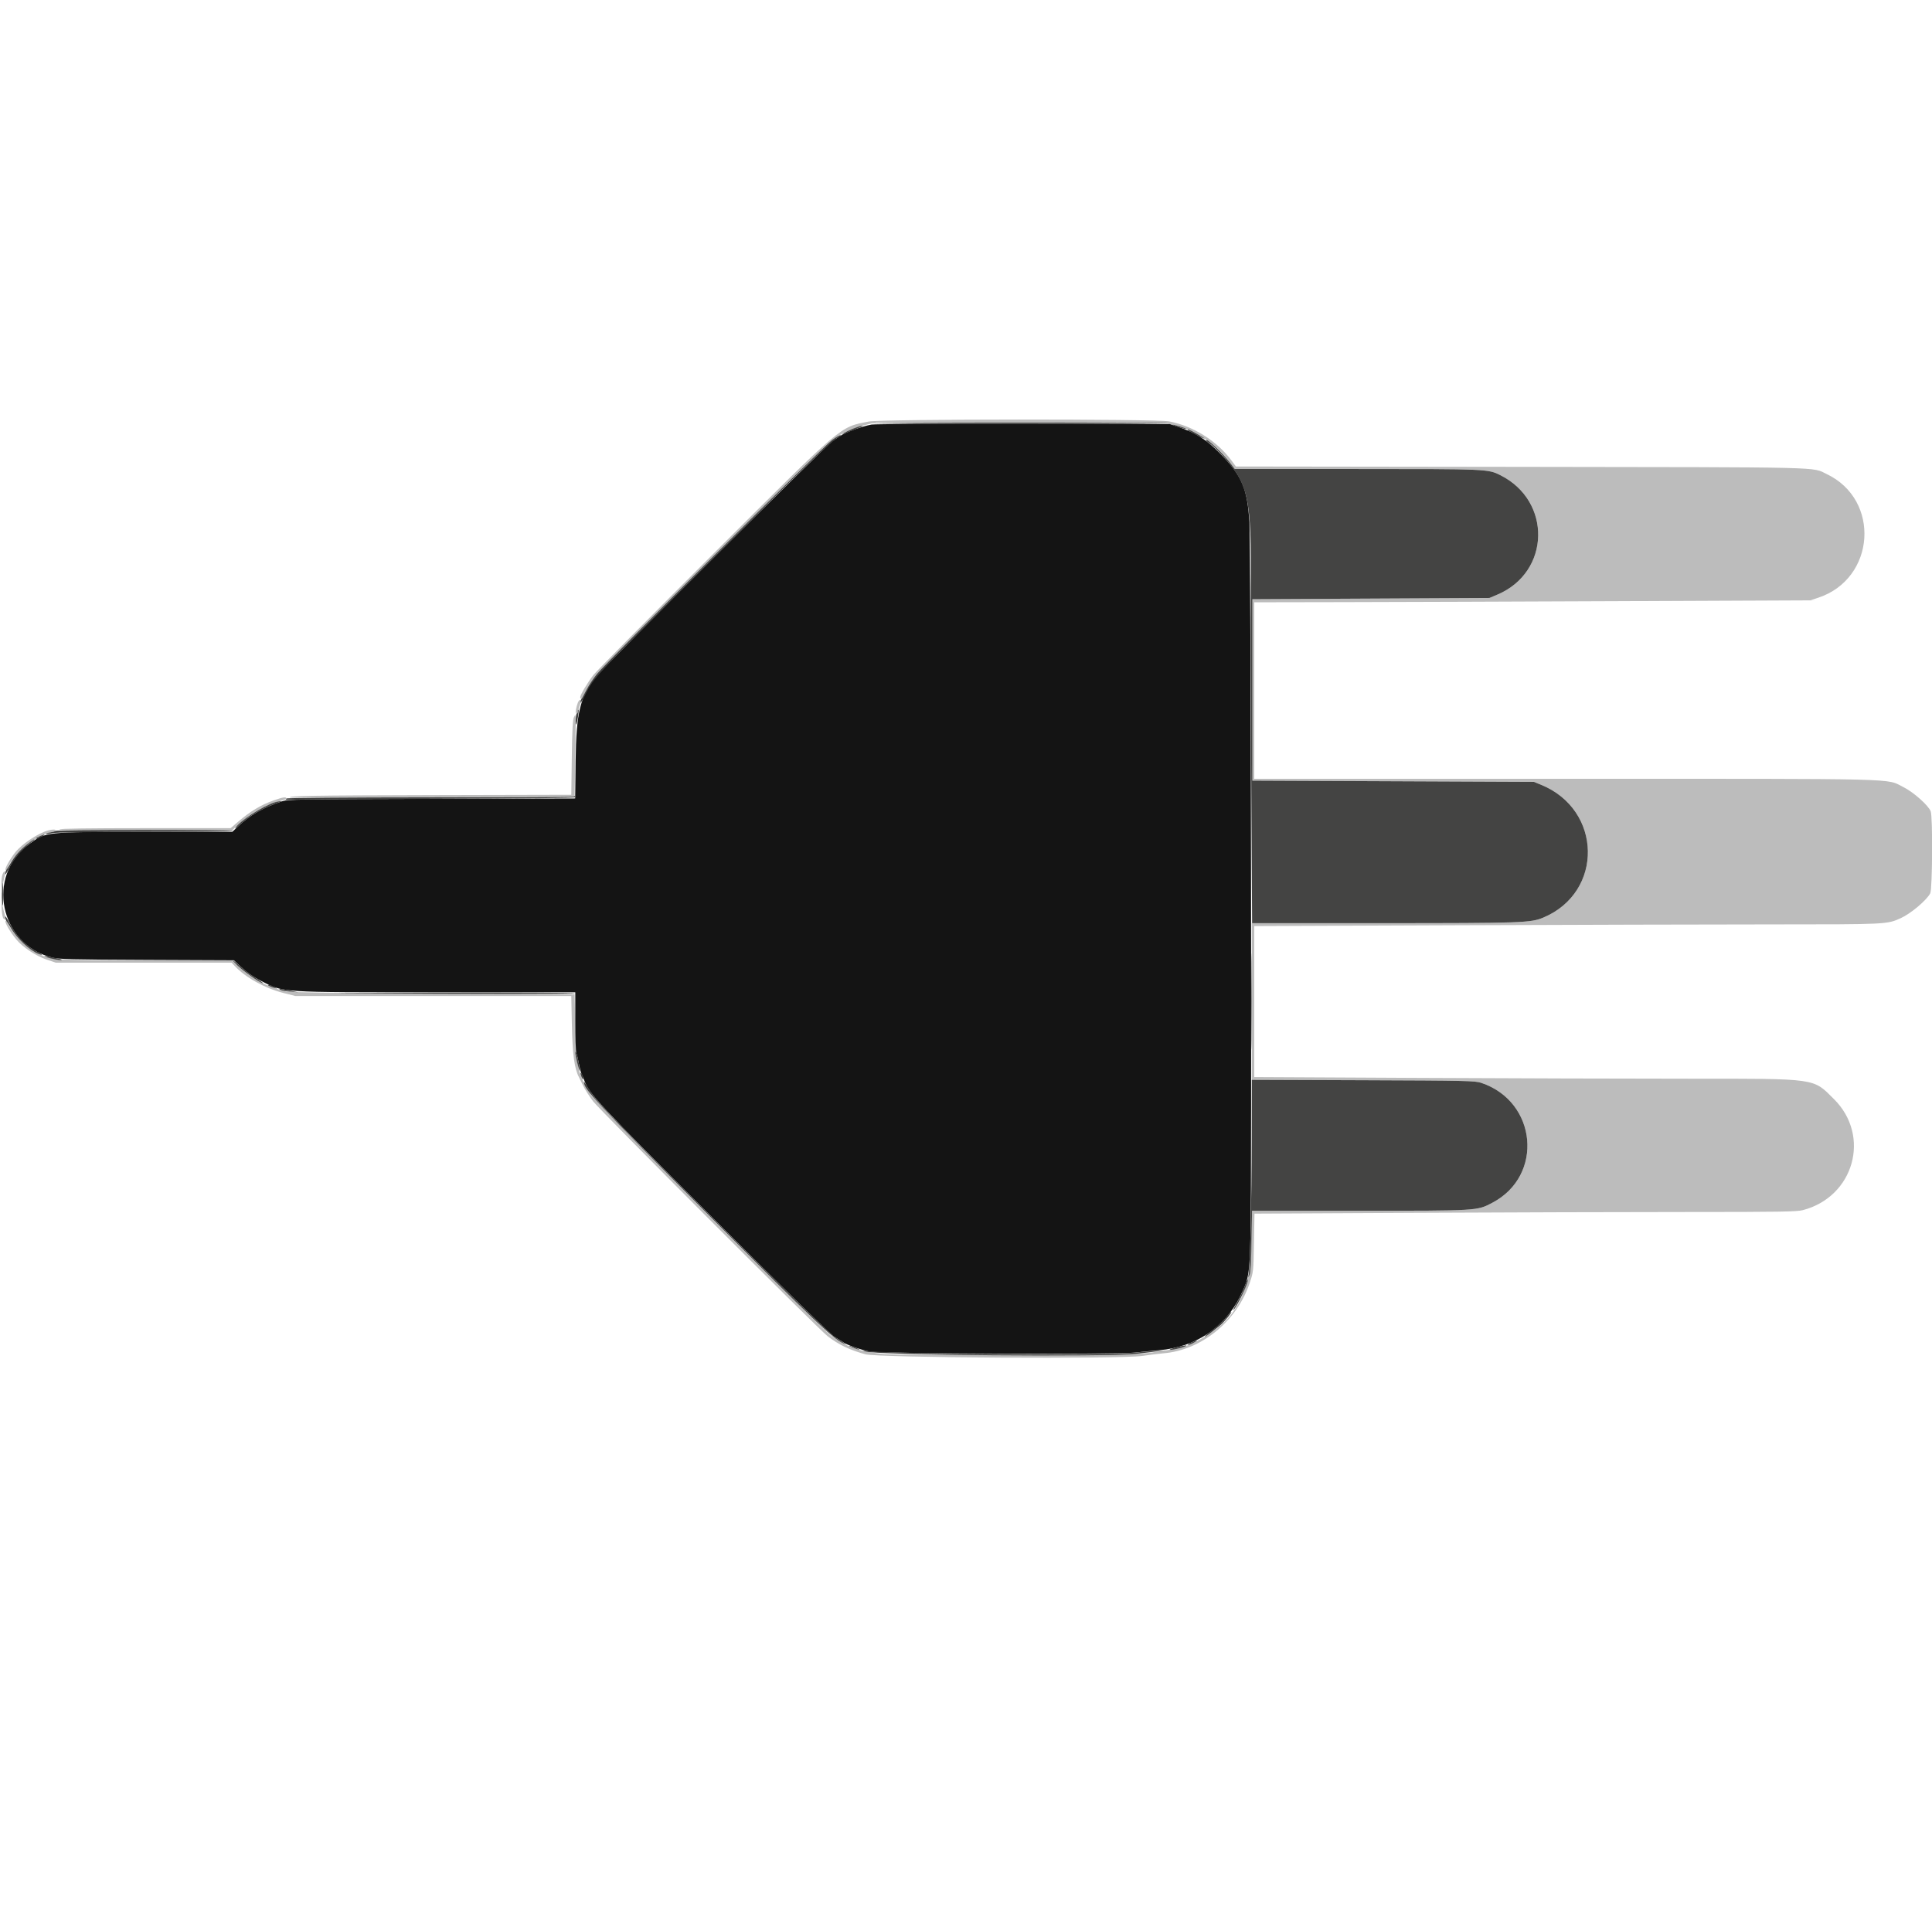 <svg id="svg" version="1.1" xmlns="http://www.w3.org/2000/svg" xmlns:xlink="http://www.w3.org/1999/xlink" width="400" height="399.744" viewBox="0, 0, 400,399.744"><g id="svgg"><path id="path0" d="M179.847 87.297 C 173.767 88.505,174.854 87.579,147.647 114.727 C 134.598 127.749,123.433 139.035,122.837 139.808 C 121.656 141.340,120.128 143.916,120.128 144.376 C 120.128 145.067,120.589 144.544,121.362 142.975 C 121.820 142.046,122.812 140.522,123.566 139.589 C 125.455 137.250,170.556 92.313,172.141 91.191 C 174.183 89.745,176.520 88.684,179.118 88.025 L 181.535 87.412 211.087 87.414 C 239.477 87.416,240.720 87.435,242.713 87.913 C 247.528 89.067,251.878 91.982,254.842 96.038 L 255.635 97.125 281.010 97.125 C 307.983 97.125,308.074 97.129,310.621 98.401 C 321.345 103.760,320.996 118.481,310.035 123.128 L 308.371 123.834 283.834 123.962 L 259.297 124.089 259.297 142.875 L 259.297 161.661 288.435 161.789 L 317.572 161.917 319.015 162.500 C 331.760 167.654,332.069 184.763,319.513 190.025 C 316.921 191.111,315.146 191.173,286.326 191.178 L 259.169 191.182 259.169 207.401 L 259.169 223.619 282.236 223.702 C 303.567 223.778,305.406 223.819,306.666 224.241 C 318.248 228.118,319.677 243.450,308.981 249.071 C 305.785 250.750,306.192 250.725,281.496 250.730 L 259.221 250.735 259.104 257.061 C 258.895 268.327,255.628 274.013,247.009 278.108 C 244.963 279.080,244.322 279.226,237.955 280.166 C 235.075 280.592,188.010 280.793,183.131 280.401 C 178.298 280.012,175.460 279.048,172.141 276.666 C 169.856 275.027,123.452 228.448,122.331 226.669 C 119.625 222.372,119.294 220.943,119.123 212.780 L 118.978 205.879 89.457 205.736 C 68.795 205.636,59.668 205.508,59.042 205.308 C 58.550 205.151,57.689 204.886,57.129 204.719 C 54.510 203.939,51.276 201.963,48.855 199.664 L 47.997 198.850 30.168 198.850 C 11.191 198.850,10.740 198.824,8.076 197.565 C 5.547 196.370,2.229 193.003,1.457 190.849 C 1.397 190.681,1.261 190.624,1.154 190.723 C 0.905 190.954,2.096 193.012,3.365 194.543 C 4.709 196.165,7.426 197.966,9.680 198.728 L 11.551 199.361 29.756 199.361 L 47.962 199.361 48.582 200.028 C 50.779 202.396,54.855 204.665,58.628 205.622 L 61.152 206.262 89.716 206.262 L 118.280 206.262 118.403 212.332 C 118.524 218.314,118.941 221.373,119.871 223.090 C 119.997 223.323,120.393 224.125,120.750 224.871 C 121.107 225.618,122.026 227.055,122.792 228.066 C 124.199 229.924,169.483 275.285,171.374 276.730 C 173.694 278.503,175.896 279.557,179.169 280.459 C 181.774 281.177,232.051 281.466,236.550 280.789 C 237.955 280.578,239.911 280.338,240.895 280.255 C 248.715 279.602,256.016 273.677,258.691 265.815 C 259.513 263.399,259.518 263.356,259.622 257.358 L 259.727 251.330 293.250 251.160 C 311.688 251.067,336.899 250.991,349.275 250.991 C 368.505 250.990,371.993 250.934,373.257 250.605 C 383.861 247.843,387.390 235.236,379.697 227.604 C 375.278 223.220,376.468 223.387,349.509 223.387 C 337.262 223.387,312.040 223.310,293.461 223.217 L 259.681 223.046 259.681 207.412 L 259.681 191.778 301.895 191.608 C 325.114 191.514,354.241 191.436,366.624 191.434 C 390.776 191.430,390.685 191.434,393.561 190.124 C 395.628 189.183,398.875 186.442,399.636 184.997 C 400.089 184.138,400.173 169.179,399.732 168.019 C 399.267 166.795,396.154 164.029,394.095 163.009 C 390.342 161.152,395.450 161.278,323.972 161.278 L 259.681 161.278 259.681 143.003 L 259.681 124.728 278.147 124.695 C 288.304 124.677,314.211 124.586,335.719 124.493 L 374.824 124.324 376.486 123.769 C 388.309 119.815,389.409 103.522,378.213 98.179 C 375.055 96.672,379.124 96.768,315.098 96.682 L 255.882 96.603 254.988 95.394 C 251.984 91.333,247.085 88.248,242.086 87.269 C 239.390 86.740,182.518 86.766,179.847 87.297 M119.643 145.495 C 119.241 146.562,119.062 147.732,119.300 147.732 C 119.430 147.732,119.677 147.260,119.850 146.683 C 120.023 146.106,120.226 145.473,120.301 145.277 C 120.376 145.081,120.308 144.920,120.149 144.920 C 119.990 144.920,119.762 145.179,119.643 145.495 M118.818 148.540 C 118.578 148.977,118.461 151.216,118.385 156.865 L 118.280 164.592 89.321 164.660 C 64.339 164.719,59.467 164.805,60.085 165.176 C 60.144 165.211,73.419 165.182,89.585 165.112 L 118.978 164.984 119.105 156.550 C 119.248 147.171,119.267 147.725,118.818 148.540 M56.730 165.727 C 53.943 166.719,51.802 168.013,49.117 170.327 L 47.754 171.502 30.011 171.502 C 18.353 171.502,12.268 171.589,12.268 171.757 C 12.268 171.925,18.398 172.013,30.146 172.013 L 48.023 172.013 48.995 171.094 C 51.617 168.617,55.171 166.554,57.955 165.891 C 58.693 165.716,59.297 165.468,59.297 165.342 C 59.297 164.973,58.520 165.089,56.730 165.727 M10.096 171.941 C 8.028 172.447,4.523 174.764,3.131 176.545 C 2.007 177.985,0.934 179.935,1.154 180.139 C 1.261 180.238,1.397 180.182,1.457 180.014 C 2.529 177.024,7.510 172.849,10.607 172.347 C 11.099 172.267,11.502 172.102,11.502 171.979 C 11.502 171.746,10.956 171.731,10.096 171.941 M0.505 181.103 C 0.368 181.463,0.269 182.412,0.286 183.212 L 0.316 184.665 0.511 183.514 C 0.619 182.882,0.826 181.933,0.972 181.406 C 1.274 180.311,0.899 180.067,0.505 181.103 M0.341 188.046 C 0.373 189.067,0.537 190.032,0.707 190.202 C 1.176 190.671,1.311 190.331,1.005 189.453 C 0.854 189.019,0.629 188.109,0.506 187.431 C 0.296 186.268,0.286 186.303,0.341 188.046 " stroke="none" fill="#bcbcbc" fill-rule="evenodd"></path><path id="path1" d="M180.447 87.921 C 178.534 88.254,174.812 89.610,173.930 90.294 C 173.789 90.403,173.100 90.863,172.399 91.317 C 171.031 92.201,125.663 137.392,123.583 139.942 C 120.103 144.210,119.300 147.430,119.177 157.627 L 119.084 165.349 89.382 165.427 C 61.368 165.500,59.601 165.531,58.275 165.973 C 54.484 167.238,51.749 168.802,49.343 171.080 L 48.088 172.268 29.986 172.275 C 9.007 172.282,9.523 172.227,5.970 174.851 C -2.945 181.437,-0.075 195.555,10.735 198.286 C 12.182 198.651,14.722 198.715,30.411 198.783 L 48.426 198.860 49.452 199.834 C 50.975 201.277,52.341 202.258,54.058 203.139 C 58.808 205.579,57.506 205.495,90.641 205.495 L 119.105 205.495 119.105 211.490 C 119.105 214.786,119.207 217.748,119.332 218.071 C 119.457 218.394,119.694 219.390,119.859 220.285 C 120.025 221.179,120.258 222.100,120.378 222.329 C 120.498 222.559,120.746 223.150,120.929 223.642 C 122.042 226.635,123.546 228.246,147.778 252.424 C 162.926 267.537,171.877 276.283,172.780 276.852 C 173.553 277.340,174.473 277.909,174.824 278.118 C 175.785 278.690,178.337 279.555,180.064 279.895 C 182.284 280.333,231.121 280.528,234.866 280.114 C 236.354 279.950,238.665 279.724,240.000 279.613 C 247.494 278.987,253.543 274.971,256.740 268.498 C 258.566 264.801,258.683 264.103,258.905 255.591 C 259.182 244.900,258.984 113.257,258.682 108.243 C 258.249 101.037,257.149 98.491,252.395 93.692 C 249.710 90.982,247.496 89.602,243.874 88.383 L 242.173 87.810 211.885 87.766 C 195.227 87.741,181.080 87.811,180.447 87.921 " stroke="none" fill="#141414" fill-rule="evenodd"></path><path id="path2" d="M180.590 87.634 C 180.176 87.723,193.914 87.796,211.118 87.796 C 228.323 87.796,242.061 87.723,241.647 87.634 C 241.233 87.545,227.495 87.473,211.118 87.473 C 194.741 87.473,181.003 87.545,180.590 87.634 M243.951 88.447 C 244.788 88.710,245.519 88.880,245.573 88.825 C 245.692 88.706,243.097 87.913,242.701 87.947 C 242.551 87.959,243.113 88.185,243.951 88.447 M176.613 88.772 C 175.840 89.092,174.978 89.500,174.696 89.680 C 174.105 90.058,174.415 89.966,176.358 89.186 C 177.131 88.876,177.994 88.530,178.275 88.418 C 178.601 88.288,178.647 88.209,178.403 88.202 C 178.192 88.196,177.387 88.453,176.613 88.772 M245.879 89.049 C 245.879 89.105,246.684 89.561,247.668 90.061 C 249.900 91.195,250.004 91.066,247.835 89.853 C 246.287 88.987,245.879 88.819,245.879 89.049 M172.241 91.140 C 170.384 92.486,125.660 136.998,123.584 139.567 C 122.839 140.488,121.857 141.984,121.402 142.890 C 120.946 143.796,120.502 144.594,120.414 144.665 C 120.327 144.735,120.227 145.080,120.192 145.431 C 120.158 145.783,120.626 145.035,121.234 143.770 C 122.860 140.383,122.876 140.366,147.976 115.278 C 168.247 95.016,172.557 90.878,173.889 90.400 C 174.052 90.341,174.115 90.218,174.030 90.125 C 173.945 90.032,173.140 90.489,172.241 91.140 M249.712 91.172 C 249.712 91.293,250.030 91.579,250.418 91.808 C 250.806 92.037,251.812 92.967,252.654 93.874 C 258.554 100.231,259.121 102.765,258.959 122.045 C 258.914 127.387,258.957 145.128,259.055 161.470 L 259.232 191.182 286.357 191.178 C 315.146 191.173,316.921 191.111,319.513 190.025 C 332.069 184.763,331.760 167.654,319.015 162.500 L 317.572 161.917 288.435 161.789 L 259.297 161.661 259.297 142.875 L 259.297 124.089 283.834 123.962 L 308.371 123.834 310.035 123.128 C 320.996 118.481,321.345 103.760,310.621 98.401 C 308.074 97.129,307.983 97.125,281.018 97.125 L 255.652 97.125 254.636 95.783 C 253.164 93.839,249.712 90.607,249.712 91.172 M119.617 147.348 C 119.617 147.559,119.530 147.733,119.425 147.734 C 119.319 147.735,119.215 148.339,119.193 149.075 C 119.167 149.936,119.223 150.232,119.349 149.904 C 119.623 149.192,119.934 146.965,119.760 146.965 C 119.681 146.965,119.617 147.137,119.617 147.348 M118.812 164.979 C 118.745 165.047,105.326 165.109,88.993 165.117 C 71.908 165.126,59.297 165.229,59.297 165.359 C 59.297 165.484,59.153 165.635,58.978 165.695 C 58.802 165.756,58.888 165.740,59.169 165.661 C 59.450 165.582,73.051 165.479,89.393 165.433 C 108.244 165.380,119.105 165.259,119.105 165.103 C 119.105 164.833,119.002 164.789,118.812 164.979 M56.997 166.121 C 54.317 166.955,49.520 170.075,48.697 171.519 C 48.582 171.720,48.994 171.412,49.612 170.833 C 51.762 168.819,54.227 167.419,58.019 166.057 C 58.658 165.827,57.760 165.884,56.997 166.121 M11.502 172.044 C 11.502 172.131,11.026 172.279,10.445 172.372 C 9.864 172.465,9.446 172.599,9.517 172.669 C 9.587 172.740,10.149 172.681,10.765 172.539 C 11.462 172.378,18.765 172.279,30.096 172.275 C 40.112 172.271,48.307 172.182,48.307 172.077 C 48.307 171.971,40.025 171.885,29.904 171.885 C 19.783 171.885,11.502 171.957,11.502 172.044 M8.243 173.161 C 7.786 173.359,7.412 173.582,7.412 173.656 C 7.412 173.814,8.707 173.288,9.061 172.987 C 9.396 172.701,9.210 172.740,8.243 173.161 M5.710 174.781 C 4.153 176.012,3.042 177.275,2.138 178.840 C 1.749 179.513,1.367 180.121,1.290 180.192 C 1.213 180.262,1.117 180.607,1.076 180.958 C 1.035 181.312,1.408 180.775,1.912 179.757 C 2.795 177.971,4.802 175.631,6.518 174.386 C 6.939 174.081,7.208 173.824,7.116 173.816 C 7.023 173.808,6.390 174.242,5.710 174.781 M0.425 184.345 C 0.346 185.224,0.366 186.460,0.470 187.093 C 0.614 187.966,0.662 187.582,0.671 185.495 C 0.683 182.343,0.630 182.095,0.425 184.345 M1.084 189.904 C 1.120 190.256,1.213 190.601,1.290 190.671 C 1.367 190.741,1.762 191.372,2.167 192.073 C 3.466 194.320,6.179 196.860,8.032 197.565 C 9.144 197.988,8.763 197.617,7.348 196.901 C 5.431 195.931,3.133 193.483,1.979 191.181 C 1.427 190.082,1.046 189.537,1.084 189.904 M259.034 207.412 C 259.034 216.268,259.066 219.854,259.105 215.381 C 259.145 210.907,259.144 203.661,259.105 199.279 C 259.066 194.896,259.034 198.556,259.034 207.412 M9.585 198.181 C 10.378 198.541,13.021 199.013,12.760 198.748 C 12.679 198.665,11.989 198.480,11.227 198.336 C 10.464 198.192,9.610 198.020,9.329 197.954 C 9.048 197.887,9.163 197.989,9.585 198.181 M49.235 200.009 C 50.563 201.247,53.527 203.330,54.336 203.594 C 54.604 203.682,54.422 203.496,53.930 203.180 C 51.630 201.707,50.934 201.194,49.694 200.064 C 48.962 199.396,48.279 198.850,48.177 198.850 C 48.074 198.850,48.551 199.372,49.235 200.009 M55.719 204.194 C 55.930 204.313,56.390 204.487,56.741 204.580 L 57.380 204.750 56.741 204.365 C 56.390 204.153,55.930 203.979,55.719 203.978 C 55.378 203.977,55.378 204.001,55.719 204.194 M58.064 204.994 C 58.299 205.131,59.219 205.299,60.108 205.366 L 61.725 205.489 59.936 205.129 C 57.759 204.691,57.514 204.673,58.064 204.994 M71.949 205.684 C 98.853 205.859,119.105 205.860,119.105 205.687 C 119.105 205.581,106.195 205.523,90.415 205.556 C 74.636 205.590,66.326 205.647,71.949 205.684 M119.123 217.969 C 119.097 218.465,119.905 221.905,120.021 221.790 C 120.076 221.735,119.993 221.008,119.838 220.174 C 119.545 218.599,119.153 217.391,119.123 217.969 M120.257 222.652 C 120.522 223.528,120.854 223.800,120.705 223.019 C 120.635 222.655,120.464 222.286,120.325 222.201 C 120.168 222.104,120.142 222.274,120.257 222.652 M259.151 236.091 C 259.132 248.402,258.824 262.406,258.538 263.898 C 258.394 264.654,258.396 264.655,258.697 264.026 C 258.898 263.605,259.040 261.222,259.112 257.061 L 259.221 250.735 281.496 250.730 C 306.192 250.725,305.785 250.750,308.981 249.071 C 319.677 243.450,318.248 228.118,306.666 224.241 C 305.406 223.819,303.567 223.778,282.236 223.702 L 259.169 223.619 259.151 236.091 M120.895 224.026 C 120.895 225.604,123.036 227.892,146.805 251.713 C 169.149 274.106,172.320 277.129,174.569 278.182 C 175.560 278.647,175.268 278.428,172.946 276.965 C 171.826 276.259,164.630 269.244,147.907 252.556 C 124.702 229.399,123.527 228.171,121.785 225.278 C 121.295 224.465,120.895 223.902,120.895 224.026 M257.768 266.219 C 257.495 267.022,256.790 268.524,256.201 269.558 C 255.612 270.591,255.231 271.374,255.354 271.298 C 256.004 270.897,258.533 265.568,258.344 265.000 C 258.300 264.868,258.041 265.417,257.768 266.219 M253.930 272.710 C 253.508 273.256,252.329 274.363,251.310 275.170 C 249.595 276.527,249.002 277.100,249.776 276.650 C 250.165 276.424,251.916 275.079,252.736 274.377 C 253.547 273.682,255.164 271.690,254.905 271.705 C 254.790 271.712,254.351 272.164,253.930 272.710 M246.680 277.989 C 246.206 278.195,245.879 278.424,245.953 278.498 C 246.026 278.571,246.528 278.398,247.069 278.113 C 248.201 277.515,247.949 277.435,246.680 277.989 M176.230 278.949 C 176.652 279.141,177.284 279.368,177.636 279.455 C 178.149 279.580,178.124 279.543,177.508 279.262 C 177.086 279.070,176.454 278.842,176.102 278.756 C 175.589 278.630,175.614 278.668,176.230 278.949 M243.502 279.034 C 241.663 279.516,241.736 279.730,243.605 279.337 C 245.034 279.036,246.136 278.592,245.367 278.627 C 245.157 278.637,244.317 278.820,243.502 279.034 M179.143 279.872 C 180.895 280.636,228.821 281.045,235.272 280.351 C 236.677 280.200,238.633 279.981,239.617 279.864 L 241.406 279.652 239.233 279.760 C 238.038 279.819,236.141 279.977,235.016 280.112 C 230.036 280.706,182.550 280.385,179.197 279.734 L 178.530 279.605 179.143 279.872 " stroke="none" fill="#444443" fill-rule="evenodd"></path></g></svg>